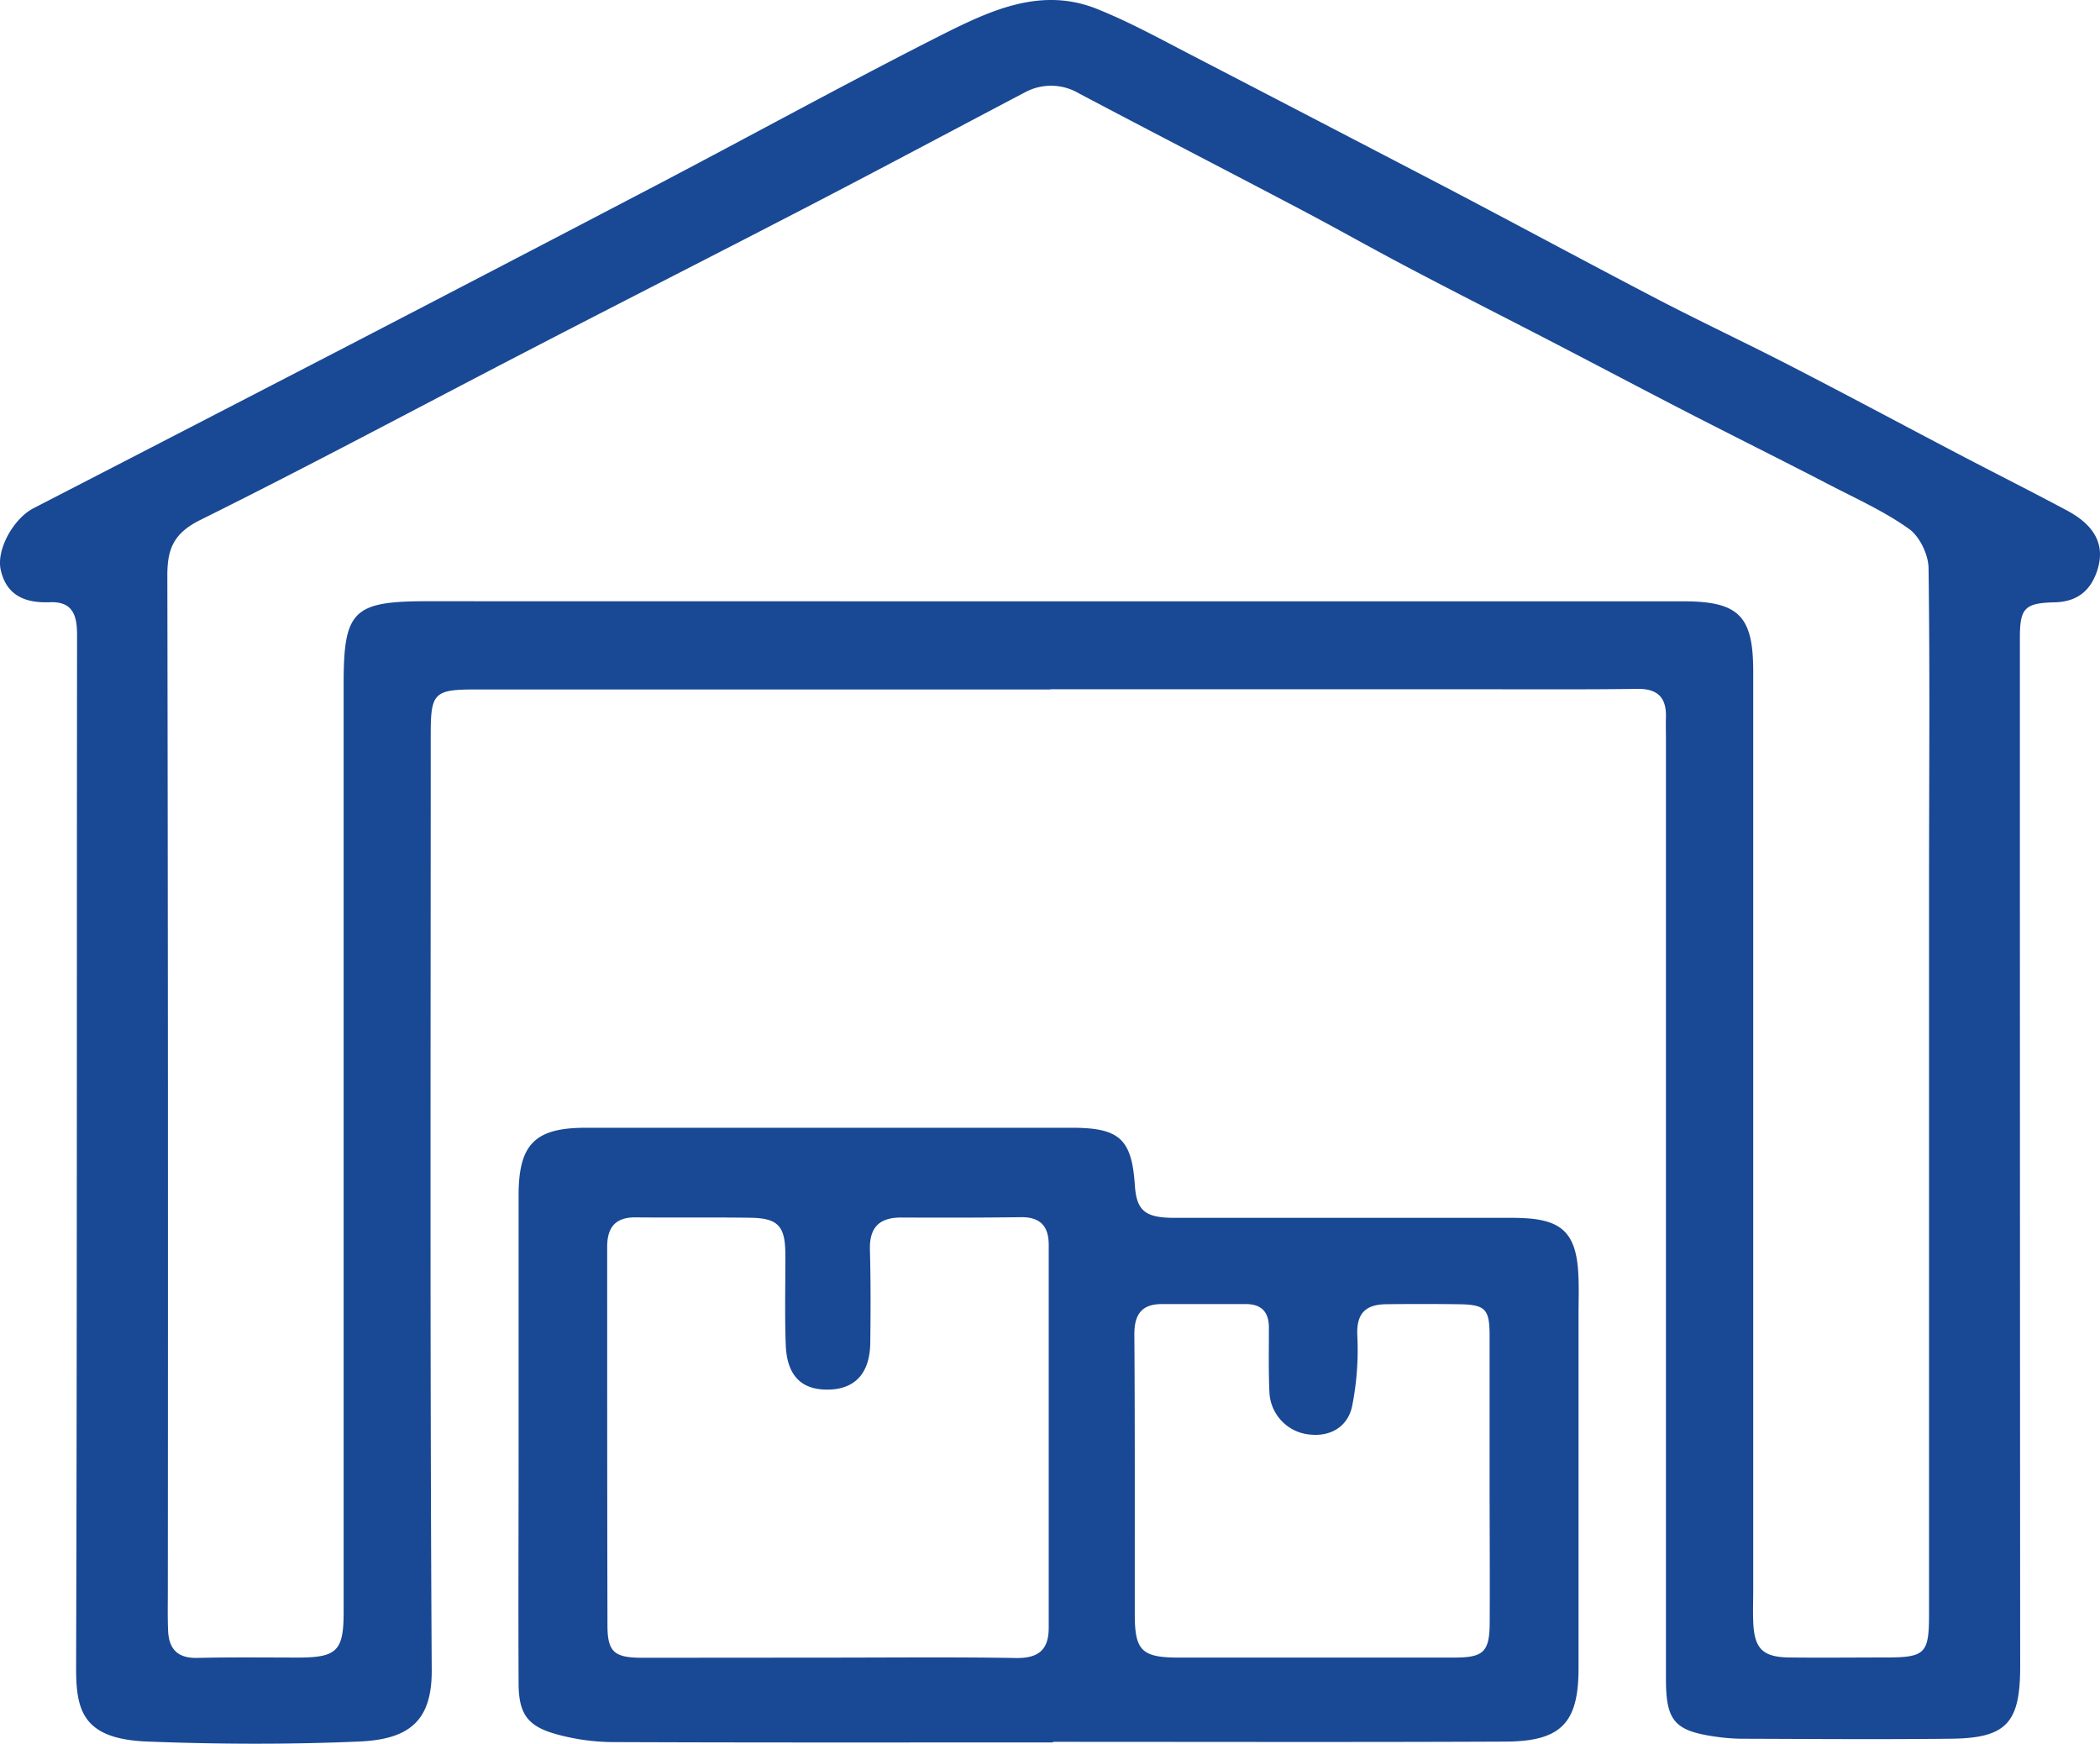 <svg
   viewBox="0 0 439.407 364.823"
   xmlns="http://www.w3.org/2000/svg">
  <defs
     id="defs280">
    <style
       id="style278">.cls-1{fill:#194894;}</style>
  </defs>
  <g
     id="Layer_6"
     data-name="Layer 6"
     transform="translate(-201.235,-115.188)">
    <path
       class="cls-1"
       d="M 421,259.44 H 300.81 c -8.73,0 -9.45,0.69 -9.45,9.36 0,65.26 -0.18,130.51 0.21,195.76 0.07,10.62 -4.61,14.58 -15.35,15 -14.66,0.63 -29.39,0.57 -44.06,0 -13.52,-0.49 -15,-6.4 -15,-15.29 0.21,-72.09 0.13,-144.19 0.2,-216.29 0,-4.1 -0.94,-7 -5.74,-6.79 -5,0.19 -9,-1.33 -10.22,-6.72 -1,-4.31 2.7,-10.81 6.83,-12.94 q 32.84,-16.92 65.65,-33.91 32.58,-16.89 65.11,-33.9 c 19.91,-10.44 39.61,-21.28 59.66,-31.42 10,-5 20.51,-9.88 32.08,-5.26 6.78,2.71 13.23,6.27 19.73,9.63 q 27,14 54,28.07 c 14.59,7.65 29.09,15.49 43.7,23.1 9,4.68 18.21,9 27.23,13.64 12,6.17 23.85,12.53 35.78,18.78 7.51,3.93 15.09,7.74 22.57,11.74 5.76,3.07 7.92,7.09 6.46,12.1 -1.29,4.43 -4.11,7 -9.07,7.11 -6.29,0.13 -7.25,1.29 -7.25,7.39 q 0,107.64 0.06,215.28 c 0,11.81 -2.86,15 -14.66,15.09 -14.52,0.16 -29,0.05 -43.55,0 a 40.48,40.48 0 0 1 -5.49,-0.43 c -8.61,-1.21 -10.42,-3.3 -10.42,-12.06 q 0,-98.13 0,-196.26 c 0,-1.67 -0.05,-3.34 0,-5 0.11,-4.21 -1.86,-6 -6.11,-5.9 -11.35,0.15 -22.71,0.07 -34.06,0.08 H 421 Z M 420.77,241 q 66.38,0 132.75,0 c 11.56,0 14.56,3.11 14.56,14.61 q 0,96.14 0,192.29 c 0,2.17 -0.08,4.34 0,6.51 0.2,5.7 1.94,7.49 7.59,7.56 6.68,0.08 13.36,0 20,0 8.37,0 9.2,-0.74 9.2,-9 q 0,-76.36 0,-152.72 c 0,-22 0.2,-44.07 -0.1,-66.1 0,-2.84 -1.82,-6.67 -4.06,-8.28 -5.1,-3.65 -10.94,-6.28 -16.56,-9.19 -10,-5.19 -20.18,-10.24 -30.24,-15.42 -9.47,-4.88 -18.89,-9.87 -28.35,-14.77 -9.46,-4.9 -19.26,-9.85 -28.83,-14.89 -8,-4.18 -15.76,-8.6 -23.71,-12.78 -15.31,-8.06 -30.71,-16 -46,-24.08 a 11.49,11.49 0 0 0 -11.44,-0.17 c -14.73,7.74 -29.41,15.59 -44.18,23.25 -19.94,10.35 -40,20.52 -59.92,30.85 -22.77,11.79 -45.37,23.92 -68.34,35.31 -5.53,2.75 -6.9,6 -6.89,11.62 q 0.19,106.41 0.1,212.82 c 0,2.67 -0.06,5.34 0.06,8 0.18,3.78 2,5.72 6.06,5.64 7,-0.16 14,-0.08 21,-0.07 8.27,0 9.67,-1.36 9.67,-9.54 q 0,-97.14 0,-194.29 c 0,-15.16 2,-17.18 17.39,-17.18 z"
       id="path282" />
    <path
       class="cls-1"
       d="m 421.56,479.74 c -30.73,0 -61.45,0.06 -92.18,-0.07 A 45.3,45.3 0 0 1 317.57,478 c -6,-1.68 -7.79,-4.29 -7.82,-10.58 -0.08,-16.2 0,-32.39 0,-48.58 q 0,-26.79 0,-53.59 c 0,-10.7 3.45,-14.11 14.06,-14.11 h 101.7 c 9.94,0 12.53,2.34 13.18,12 0.36,5.33 2.1,6.84 8.27,6.85 q 33.56,0 67.13,0 c 2.17,0 4.34,-0.05 6.51,0.09 7.32,0.46 10.19,3.19 10.81,10.53 0.26,3.15 0.12,6.34 0.12,9.51 q 0,37.06 0,74.12 c 0,11.39 -3.61,15.28 -15.26,15.33 -31.56,0.14 -63.12,0.05 -94.68,0.05 z M 374.24,462 c 13.19,0 26.38,-0.14 39.57,0.08 4.69,0.07 6.86,-1.68 6.86,-6.33 q 0,-40.06 0,-80.13 c 0,-3.87 -1.76,-5.82 -5.81,-5.77 -8.35,0.11 -16.7,0.11 -25.05,0.07 -4.61,0 -6.68,2.09 -6.55,6.75 0.17,6.5 0.16,13 0.07,19.52 -0.09,6.18 -3.07,9.51 -8.41,9.72 -5.84,0.24 -9,-2.75 -9.27,-9.26 -0.24,-6.33 -0.06,-12.68 -0.09,-19 0,-5.91 -1.5,-7.59 -7.28,-7.68 -8,-0.12 -16,0 -24,-0.08 -4.32,-0.05 -6,2.13 -6,6.19 0,26.37 0,52.75 0.06,79.12 0,5.68 1.45,6.83 7.34,6.83 z m 138.68,-37.24 v 0 q 0,-15 0,-30 c 0,-5.76 -0.83,-6.64 -6.68,-6.7 q -7.51,-0.09 -15,0 c -4.25,0.07 -6.22,1.89 -6,6.56 a 60,60 0 0 1 -1.09,14.79 c -0.87,4.13 -4.33,6.36 -8.71,5.93 a 9.3,9.3 0 0 1 -8.59,-8.87 c -0.21,-4.5 -0.1,-9 -0.11,-13.52 0,-3.27 -1.55,-4.94 -4.89,-4.92 -5.84,0 -11.69,0 -17.53,0 -4.19,0 -5.76,2.18 -5.73,6.37 0.14,19.53 0.07,39.06 0.09,58.59 0,7.53 1.47,9 9.18,9 q 28.8,0 57.6,0 c 6.13,0 7.44,-1.13 7.48,-7.2 0.06,-10 -0.02,-20.02 -0.02,-30.03 z"
       id="path284" />
  </g>
</svg>
